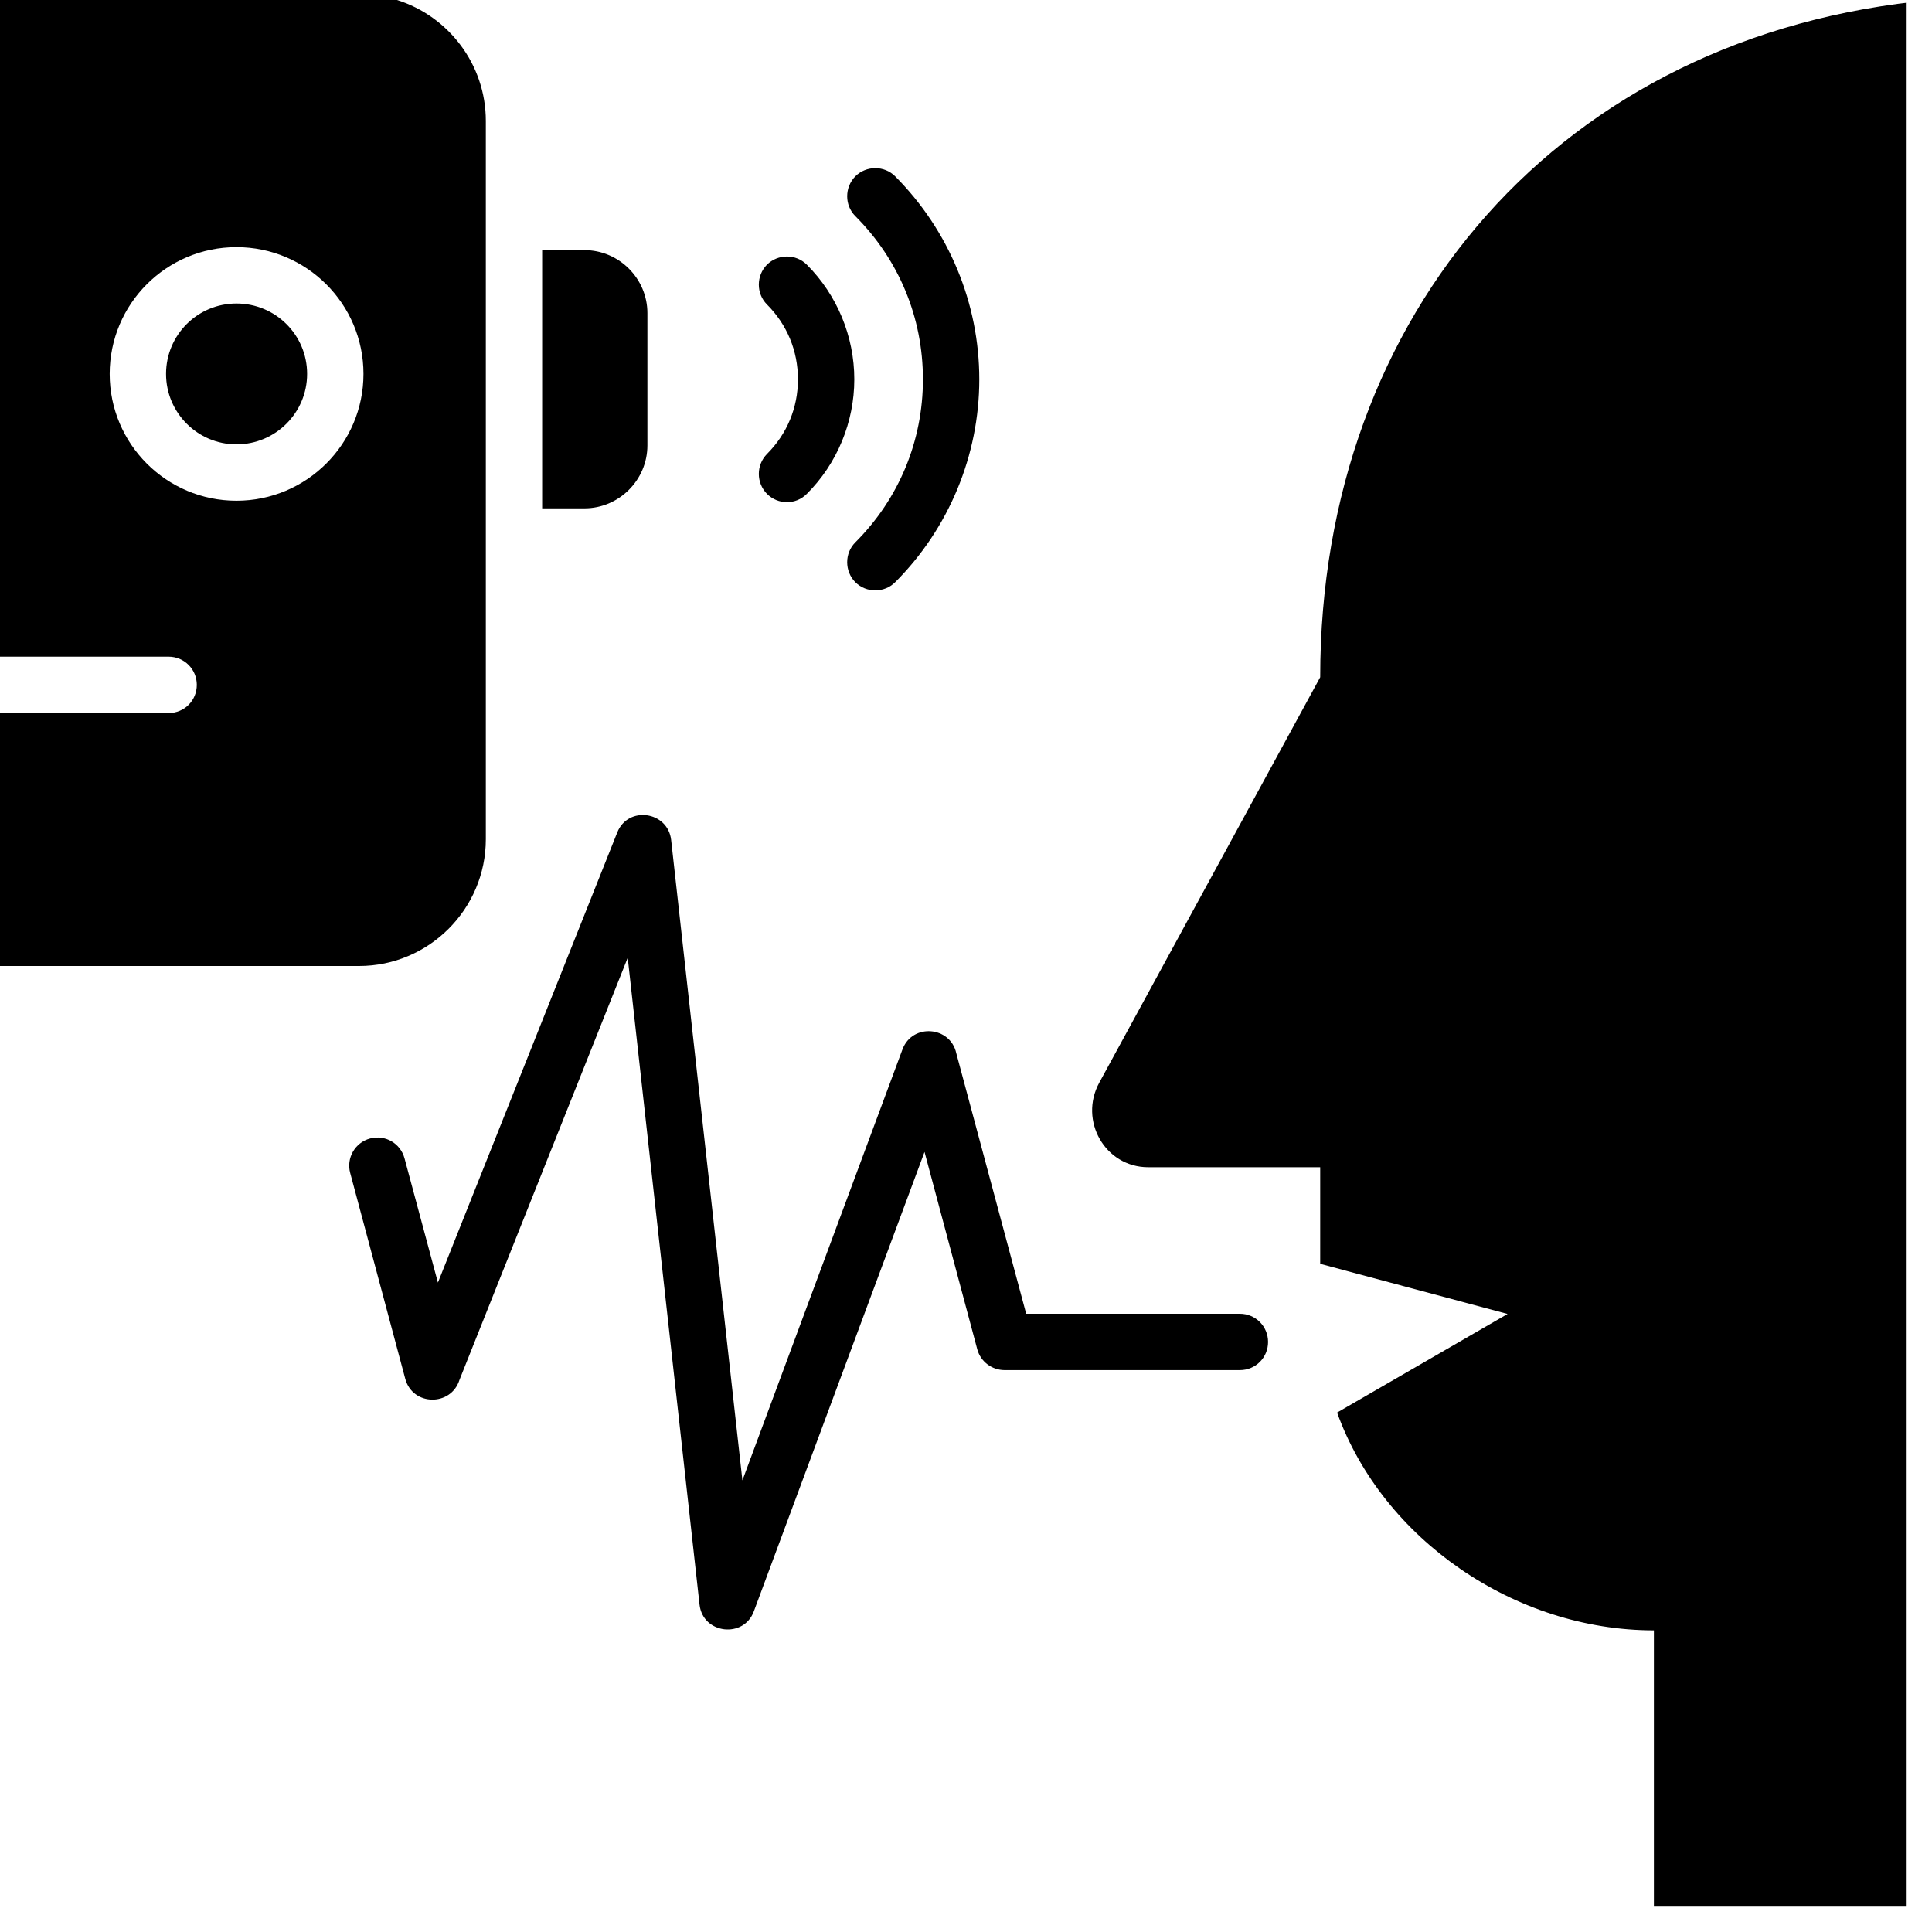 <svg xmlns="http://www.w3.org/2000/svg" xmlns:xlink="http://www.w3.org/1999/xlink" width="50" zoomAndPan="magnify" viewBox="0 0 37.5 37.5" height="50" preserveAspectRatio="xMidYMid meet" version="1.0"><defs><clipPath id="2464dd3906"><path d="M 0 0 L 37.008 0 L 37.008 37.008 L 0 37.008 Z M 0 0 " clip-rule="nonzero"/></clipPath></defs><g clip-path="url(#2464dd3906)"><path fill="#000000" d="M 37.5 0 L 37.5 37.5 L 32.102 37.5 L 32.102 31.645 C 29.402 31.645 26.84 29.879 25.953 27.418 L 29.262 25.504 L 25.625 24.531 L 25.625 22.656 L 22.289 22.656 C 21.445 22.656 20.938 21.746 21.336 21.016 L 25.625 13.145 C 25.625 6.09 30.293 0.652 37.5 0 Z M 0 0 L 7.707 0 C 8.707 0.316 9.43 1.25 9.43 2.348 L 9.43 16.289 C 9.43 17.645 8.324 18.75 6.969 18.75 L 0 18.75 L 0 13.84 L 3.273 13.84 C 3.578 13.84 3.82 13.598 3.82 13.293 C 3.82 12.992 3.578 12.746 3.273 12.746 L 0 12.746 Z M 6.797 22.766 L 7.867 26.766 C 8.012 27.293 8.754 27.301 8.918 26.785 L 12.184 18.59 L 13.578 31.145 C 13.641 31.715 14.438 31.809 14.633 31.273 L 17.945 22.359 L 18.969 26.191 C 19.035 26.434 19.258 26.594 19.5 26.594 L 24.066 26.594 C 24.371 26.594 24.613 26.352 24.613 26.047 C 24.613 25.746 24.371 25.5 24.066 25.5 L 19.918 25.5 L 18.562 20.445 C 18.449 19.918 17.707 19.855 17.516 20.371 L 14.41 28.734 L 13.027 16.305 C 12.965 15.746 12.188 15.633 11.98 16.16 L 8.5 24.895 L 7.852 22.484 C 7.773 22.191 7.477 22.02 7.184 22.098 C 6.891 22.176 6.719 22.477 6.797 22.766 Z M 15.66 9.586 C 15.449 9.801 15.102 9.801 14.887 9.586 C 14.676 9.371 14.676 9.027 14.887 8.812 C 15.277 8.422 15.488 7.914 15.488 7.363 C 15.488 6.809 15.277 6.301 14.887 5.91 C 14.676 5.699 14.676 5.352 14.887 5.137 C 15.102 4.926 15.449 4.926 15.66 5.137 C 16.25 5.727 16.582 6.531 16.582 7.363 C 16.582 8.191 16.25 9 15.66 9.586 Z M 16.602 4.195 C 17.449 5.043 17.914 6.164 17.914 7.363 C 17.914 8.559 17.449 9.68 16.602 10.527 C 16.391 10.738 16.391 11.086 16.602 11.301 C 16.816 11.512 17.164 11.512 17.375 11.301 C 18.418 10.258 19.008 8.836 19.008 7.363 C 19.008 5.887 18.418 4.469 17.375 3.422 C 17.164 3.211 16.816 3.211 16.602 3.422 C 16.391 3.637 16.391 3.984 16.602 4.195 Z M 4.59 4.797 C 3.23 4.797 2.129 5.898 2.129 7.258 C 2.129 8.617 3.23 9.719 4.59 9.719 C 5.949 9.719 7.055 8.617 7.055 7.258 C 7.055 5.898 5.949 4.797 4.59 4.797 Z M 4.59 5.891 C 3.836 5.891 3.223 6.5 3.223 7.258 C 3.223 8.012 3.836 8.625 4.59 8.625 C 5.348 8.625 5.961 8.012 5.961 7.258 C 5.961 6.5 5.348 5.891 4.59 5.891 Z M 10.523 4.855 L 11.344 4.855 C 12.016 4.855 12.566 5.406 12.566 6.078 L 12.566 8.645 C 12.566 9.316 12.016 9.867 11.344 9.867 L 10.523 9.867 Z M 10.523 4.855 " fill-opacity="1" fill-rule="evenodd"/></g></svg>